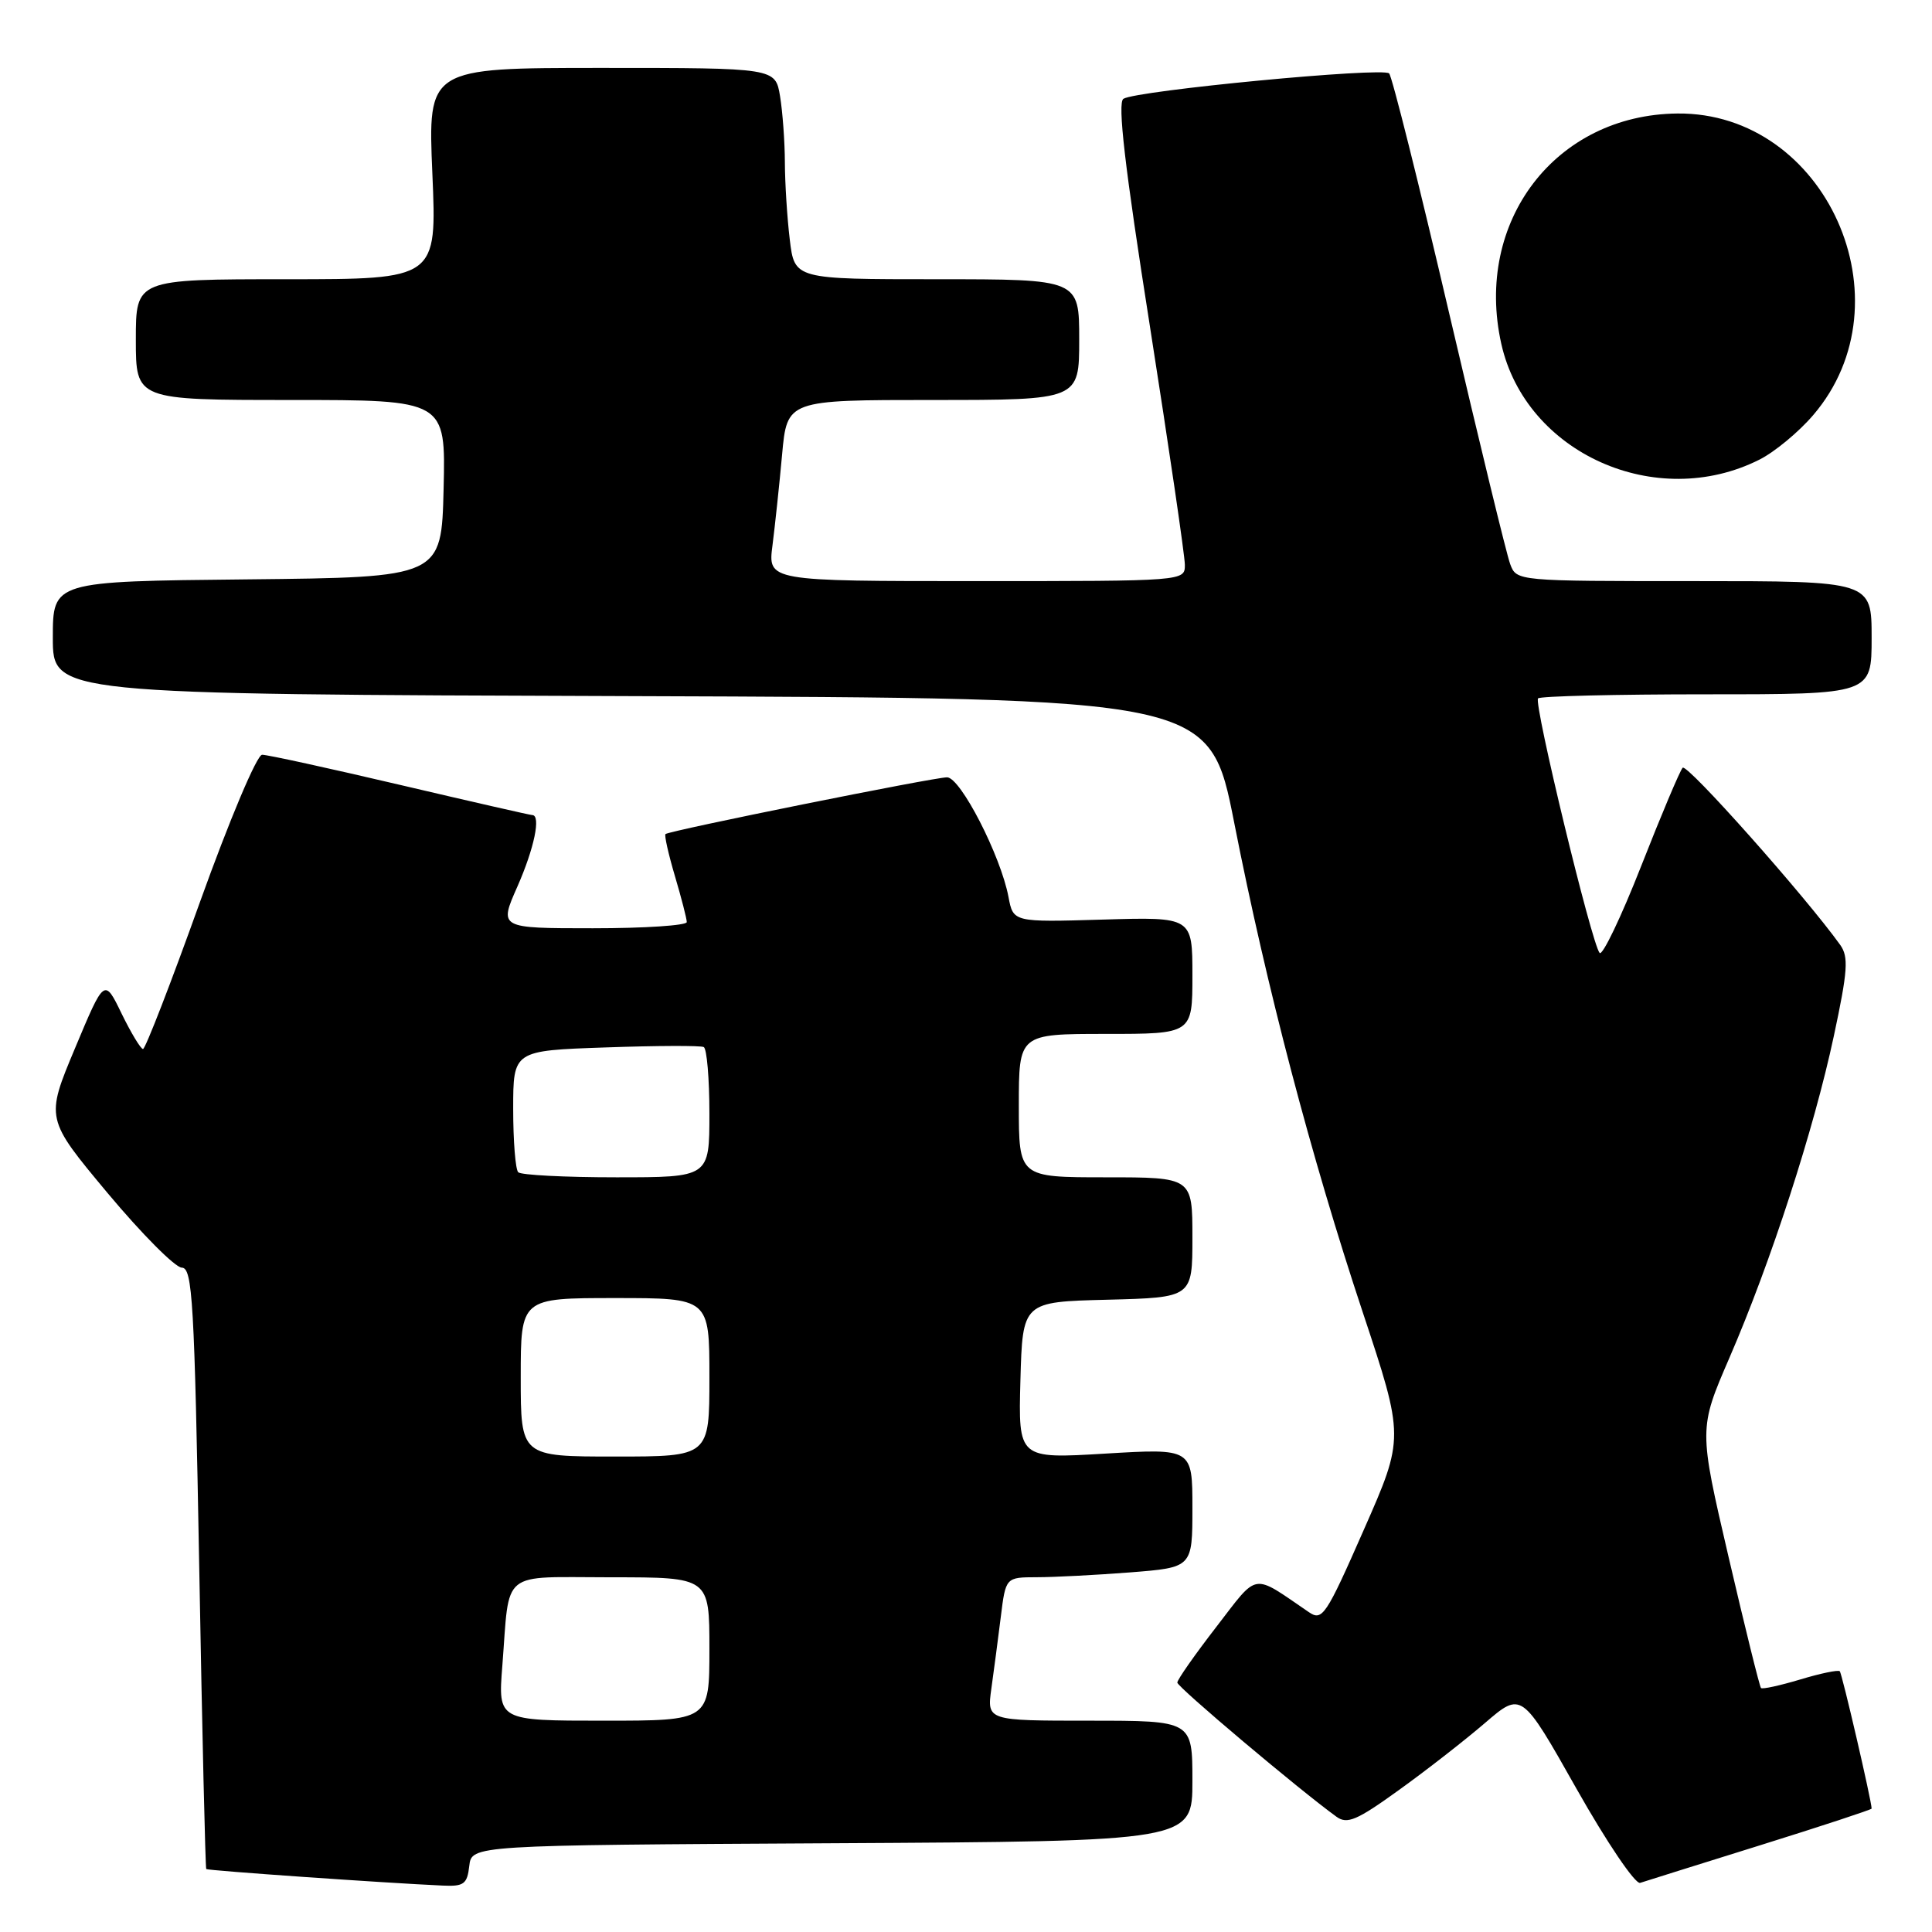 <?xml version="1.0" encoding="UTF-8" standalone="no"?>
<!DOCTYPE svg PUBLIC "-//W3C//DTD SVG 1.1//EN" "http://www.w3.org/Graphics/SVG/1.1/DTD/svg11.dtd" >
<svg xmlns="http://www.w3.org/2000/svg" xmlns:xlink="http://www.w3.org/1999/xlink" version="1.1" viewBox="0 0 256 256">
 <g >
 <path fill="currentColor"
d=" M 62.18 247.25 C 62.50 244.50 62.50 244.50 110.25 244.24 C 158.00 243.98 158.00 243.98 158.00 235.99 C 158.00 228.00 158.00 228.00 144.39 228.00 C 130.77 228.00 130.77 228.00 131.36 223.75 C 131.69 221.41 132.25 217.14 132.61 214.25 C 133.26 209.00 133.26 209.00 137.38 208.99 C 139.65 208.99 145.21 208.70 149.75 208.35 C 158.00 207.70 158.00 207.70 158.00 199.81 C 158.00 191.92 158.00 191.92 146.46 192.61 C 134.93 193.30 134.93 193.30 135.21 182.90 C 135.50 172.50 135.50 172.50 146.75 172.22 C 158.00 171.93 158.00 171.93 158.00 163.97 C 158.00 156.00 158.00 156.00 146.50 156.00 C 135.00 156.00 135.00 156.00 135.00 146.50 C 135.00 137.00 135.00 137.00 146.50 137.00 C 158.00 137.00 158.00 137.00 158.00 129.25 C 158.00 121.50 158.00 121.50 146.13 121.85 C 134.26 122.20 134.26 122.20 133.63 118.85 C 132.60 113.39 127.27 103.00 125.49 103.00 C 123.73 103.00 88.69 110.06 88.18 110.52 C 88.01 110.67 88.57 113.18 89.43 116.08 C 90.29 118.99 91.00 121.73 91.00 122.18 C 91.00 122.63 85.40 123.00 78.56 123.00 C 66.11 123.00 66.11 123.00 68.56 117.47 C 70.79 112.41 71.71 108.00 70.52 108.00 C 70.26 108.00 62.37 106.20 53.00 104.00 C 43.63 101.80 35.41 100.00 34.73 100.01 C 34.04 100.02 30.42 108.60 26.50 119.51 C 22.66 130.23 19.26 139.00 18.95 139.00 C 18.65 139.00 17.37 136.88 16.11 134.30 C 13.83 129.60 13.83 129.60 9.93 138.92 C 6.03 148.23 6.03 148.23 14.26 158.09 C 18.79 163.51 23.22 167.96 24.09 167.97 C 25.51 168.00 25.76 172.36 26.40 207.72 C 26.79 229.57 27.21 247.54 27.33 247.66 C 27.53 247.86 50.91 249.50 58.68 249.85 C 61.46 249.98 61.91 249.65 62.18 247.25 Z  M 233.25 244.50 C 241.36 241.97 248.00 239.78 248.00 239.65 C 248.00 238.66 244.08 221.75 243.78 221.45 C 243.58 221.24 241.22 221.73 238.54 222.54 C 235.86 223.34 233.52 223.86 233.34 223.67 C 233.16 223.49 231.23 215.69 229.05 206.33 C 225.09 189.32 225.09 189.32 229.16 179.91 C 234.65 167.23 240.34 149.70 242.99 137.29 C 244.84 128.64 244.97 126.80 243.84 125.21 C 239.25 118.80 223.52 101.10 222.96 101.73 C 222.58 102.16 220.11 108.02 217.46 114.77 C 214.81 121.52 212.33 126.69 211.96 126.27 C 210.91 125.09 203.19 93.15 203.80 92.54 C 204.09 92.24 214.16 92.00 226.17 92.00 C 248.00 92.00 248.00 92.00 248.00 84.50 C 248.00 77.00 248.00 77.00 224.48 77.00 C 201.00 77.00 200.95 77.00 200.11 74.75 C 199.64 73.51 196.01 58.55 192.02 41.50 C 188.04 24.45 184.46 10.15 184.07 9.73 C 183.28 8.87 150.64 11.99 148.86 13.09 C 148.05 13.59 149.04 22.12 152.37 43.24 C 154.91 59.44 157.00 73.66 157.00 74.84 C 157.00 77.00 157.00 77.00 129.37 77.00 C 101.74 77.00 101.74 77.00 102.36 72.25 C 102.69 69.64 103.27 64.24 103.63 60.25 C 104.29 53.00 104.29 53.00 123.64 53.00 C 143.00 53.00 143.00 53.00 143.00 45.00 C 143.00 37.00 143.00 37.00 124.14 37.00 C 105.28 37.00 105.28 37.00 104.65 31.75 C 104.30 28.86 104.01 24.25 104.00 21.50 C 103.99 18.75 103.70 14.81 103.36 12.75 C 102.74 9.00 102.74 9.00 79.72 9.00 C 56.69 9.00 56.69 9.00 57.29 23.00 C 57.89 37.00 57.89 37.00 37.95 37.00 C 18.00 37.00 18.00 37.00 18.00 45.00 C 18.00 53.00 18.00 53.00 38.53 53.00 C 59.06 53.00 59.06 53.00 58.78 64.75 C 58.50 76.50 58.50 76.50 32.75 76.77 C 7.00 77.03 7.00 77.03 7.00 84.51 C 7.00 91.99 7.00 91.99 83.64 92.24 C 160.29 92.50 160.29 92.50 163.55 109.07 C 167.83 130.83 173.73 153.30 180.56 173.85 C 186.09 190.50 186.09 190.50 180.71 202.71 C 175.69 214.13 175.21 214.84 173.42 213.61 C 165.79 208.41 166.83 208.24 161.14 215.61 C 158.31 219.27 156.00 222.57 156.00 222.95 C 156.00 223.54 172.13 237.14 177.08 240.72 C 178.50 241.76 179.79 241.21 185.32 237.22 C 188.93 234.63 194.07 230.62 196.75 228.32 C 201.62 224.13 201.62 224.13 208.89 237.01 C 212.90 244.11 216.68 249.70 217.33 249.49 C 217.97 249.28 225.14 247.03 233.25 244.50 Z  M 233.14 60.90 C 235.15 59.89 238.36 57.23 240.27 54.99 C 253.19 39.90 241.92 14.86 222.28 15.04 C 206.12 15.19 195.30 29.34 198.93 45.56 C 202.17 60.05 219.45 67.80 233.14 60.90 Z  M 66.56 220.75 C 67.57 207.81 66.11 209.00 81.02 209.00 C 94.00 209.00 94.00 209.00 94.00 218.50 C 94.00 228.00 94.00 228.00 79.99 228.00 C 65.99 228.00 65.99 228.00 66.56 220.75 Z  M 69.00 182.50 C 69.00 172.00 69.00 172.00 81.50 172.00 C 94.00 172.00 94.00 172.00 94.00 182.50 C 94.00 193.00 94.00 193.00 81.50 193.00 C 69.00 193.00 69.00 193.00 69.00 182.50 Z  M 68.67 155.33 C 68.30 154.97 68.00 151.19 68.00 146.94 C 68.00 139.21 68.00 139.21 80.25 138.79 C 86.99 138.55 92.84 138.53 93.25 138.74 C 93.66 138.95 94.00 142.92 94.00 147.56 C 94.00 156.00 94.00 156.00 81.67 156.00 C 74.88 156.00 69.03 155.70 68.67 155.33 Z "/>
</g>
</svg>